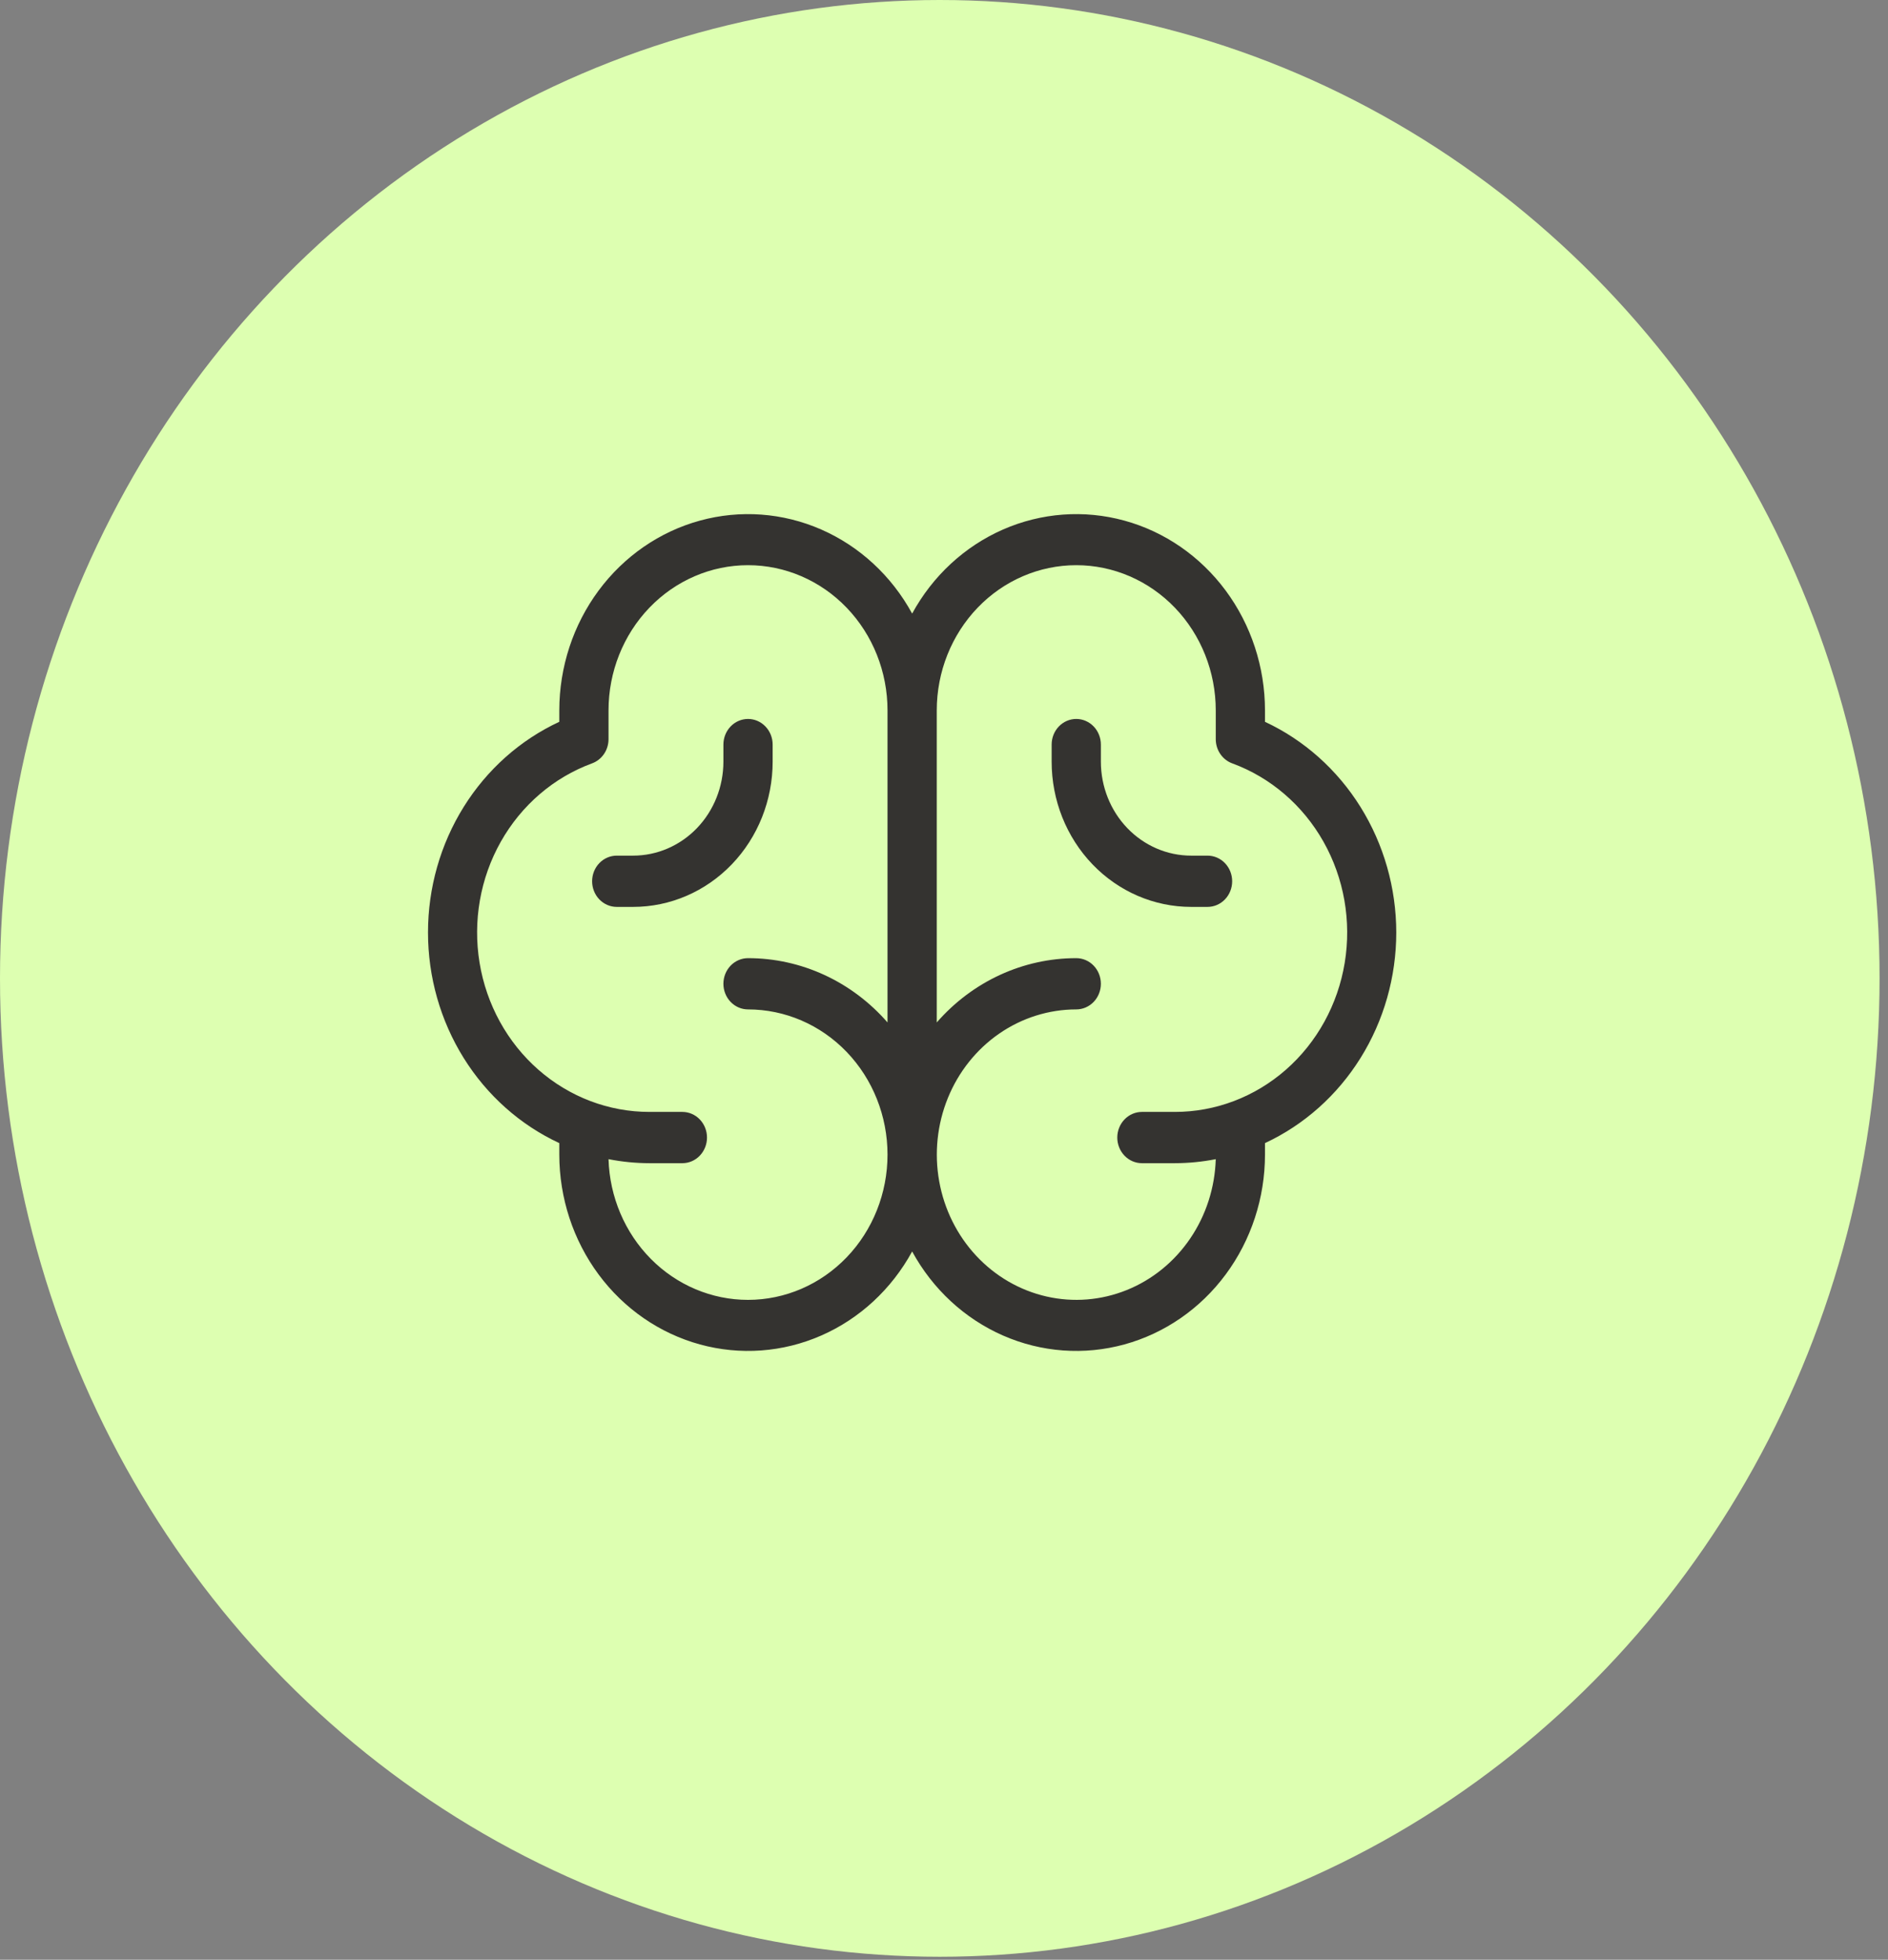 <svg width="132" height="137" viewBox="0 0 132 137" fill="none" xmlns="http://www.w3.org/2000/svg">
<rect x="0" y="0" width="132" height="137" fill="#808080" stroke="none"/>
<ellipse cx="65.705" cy="68.395" rx="65.705" ry="68.395" fill="#DDFFB1"/>
<path d="M97.621 65.189C97.618 62.074 96.749 59.027 95.121 56.414C93.492 53.8 91.173 51.733 88.442 50.459V49.662C88.439 46.631 87.473 43.686 85.695 41.286C83.917 38.886 81.426 37.166 78.61 36.394C75.795 35.621 72.813 35.84 70.129 37.015C67.445 38.191 65.21 40.257 63.773 42.893C62.335 40.257 60.1 38.191 57.416 37.015C54.732 35.84 51.75 35.621 48.935 36.394C46.119 37.166 43.628 38.886 41.85 41.286C40.072 43.686 39.106 46.631 39.103 49.662V50.459C36.37 51.728 34.049 53.794 32.42 56.408C30.791 59.021 29.924 62.069 29.924 65.185C29.924 68.3 30.791 71.348 32.42 73.962C34.049 76.575 36.37 78.641 39.103 79.91V80.716C39.106 83.747 40.072 86.692 41.85 89.092C43.628 91.492 46.119 93.212 48.935 93.984C51.75 94.757 54.732 94.539 57.416 93.363C60.1 92.188 62.335 90.121 63.773 87.486C65.21 90.121 67.445 92.188 70.129 93.363C72.813 94.539 75.795 94.757 78.61 93.984C81.426 93.212 83.917 91.492 85.695 89.092C87.473 86.692 88.439 83.747 88.442 80.716V79.91C91.173 78.639 93.493 76.573 95.121 73.961C96.75 71.349 97.618 68.303 97.621 65.189ZM52.298 90.869C49.764 90.87 47.328 89.844 45.507 88.008C43.687 86.172 42.624 83.67 42.545 81.033C43.491 81.219 44.451 81.313 45.414 81.314H47.709C48.165 81.314 48.603 81.125 48.926 80.789C49.248 80.453 49.43 79.997 49.43 79.522C49.43 79.047 49.248 78.591 48.926 78.255C48.603 77.919 48.165 77.73 47.709 77.73H45.414C42.57 77.733 39.817 76.688 37.642 74.781C35.467 72.874 34.01 70.227 33.53 67.309C33.049 64.392 33.575 61.391 35.015 58.839C36.455 56.286 38.716 54.346 41.398 53.362C41.734 53.238 42.024 53.009 42.23 52.706C42.435 52.404 42.545 52.042 42.545 51.672V49.662C42.545 46.969 43.573 44.387 45.402 42.483C47.231 40.579 49.712 39.51 52.298 39.51C54.885 39.51 57.366 40.579 59.195 42.483C61.024 44.387 62.051 46.969 62.051 49.662V71.475C60.817 70.059 59.311 68.927 57.632 68.153C55.952 67.379 54.135 66.98 52.298 66.981C51.842 66.981 51.404 67.169 51.081 67.505C50.759 67.841 50.577 68.297 50.577 68.772C50.577 69.247 50.759 69.703 51.081 70.039C51.404 70.375 51.842 70.564 52.298 70.564C54.885 70.564 57.366 71.633 59.195 73.537C61.024 75.441 62.051 78.024 62.051 80.716C62.051 83.409 61.024 85.991 59.195 87.895C57.366 89.799 54.885 90.869 52.298 90.869ZM82.131 77.73H79.837C79.38 77.73 78.942 77.919 78.62 78.255C78.297 78.591 78.115 79.047 78.115 79.522C78.115 79.997 78.297 80.453 78.62 80.789C78.942 81.125 79.38 81.314 79.837 81.314H82.131C83.094 81.313 84.054 81.219 85 81.033C84.94 83.026 84.318 84.957 83.21 86.584C82.103 88.212 80.56 89.464 78.773 90.184C76.987 90.904 75.036 91.06 73.165 90.633C71.293 90.207 69.584 89.216 68.25 87.784C66.916 86.352 66.017 84.544 65.665 82.583C65.312 80.623 65.523 78.598 66.269 76.761C67.015 74.925 68.265 73.358 69.861 72.255C71.458 71.153 73.331 70.565 75.247 70.564C75.703 70.564 76.141 70.375 76.464 70.039C76.787 69.703 76.968 69.247 76.968 68.772C76.968 68.297 76.787 67.841 76.464 67.505C76.141 67.169 75.703 66.981 75.247 66.981C73.41 66.98 71.593 67.379 69.913 68.153C68.234 68.927 66.728 70.059 65.494 71.475V49.662C65.494 46.969 66.521 44.387 68.35 42.483C70.179 40.579 72.66 39.51 75.247 39.51C77.834 39.51 80.314 40.579 82.143 42.483C83.972 44.387 85 46.969 85 49.662V51.672C85 52.042 85.11 52.404 85.316 52.706C85.521 53.009 85.812 53.238 86.147 53.362C88.829 54.346 91.09 56.286 92.53 58.839C93.97 61.391 94.496 64.392 94.016 67.309C93.535 70.227 92.078 72.874 89.903 74.781C87.728 76.688 84.975 77.733 82.131 77.73ZM86.147 61.606C86.147 62.081 85.966 62.537 85.643 62.873C85.32 63.209 84.883 63.398 84.426 63.398H83.279C80.692 63.398 78.211 62.328 76.382 60.424C74.553 58.52 73.526 55.938 73.526 53.245V52.051C73.526 51.575 73.707 51.12 74.03 50.784C74.353 50.448 74.79 50.259 75.247 50.259C75.703 50.259 76.141 50.448 76.464 50.784C76.787 51.12 76.968 51.575 76.968 52.051V53.245C76.968 54.987 77.633 56.658 78.816 57.89C80 59.122 81.605 59.814 83.279 59.814H84.426C84.883 59.814 85.32 60.003 85.643 60.339C85.966 60.675 86.147 61.131 86.147 61.606ZM44.266 63.398H43.119C42.663 63.398 42.225 63.209 41.902 62.873C41.579 62.537 41.398 62.081 41.398 61.606C41.398 61.131 41.579 60.675 41.902 60.339C42.225 60.003 42.663 59.814 43.119 59.814H44.266C45.94 59.814 47.545 59.122 48.729 57.89C49.912 56.658 50.577 54.987 50.577 53.245V52.051C50.577 51.575 50.759 51.12 51.081 50.784C51.404 50.448 51.842 50.259 52.298 50.259C52.755 50.259 53.193 50.448 53.515 50.784C53.838 51.12 54.02 51.575 54.02 52.051V53.245C54.02 55.938 52.992 58.52 51.163 60.424C49.334 62.328 46.853 63.398 44.266 63.398Z" fill="#343330"/>
</svg>
